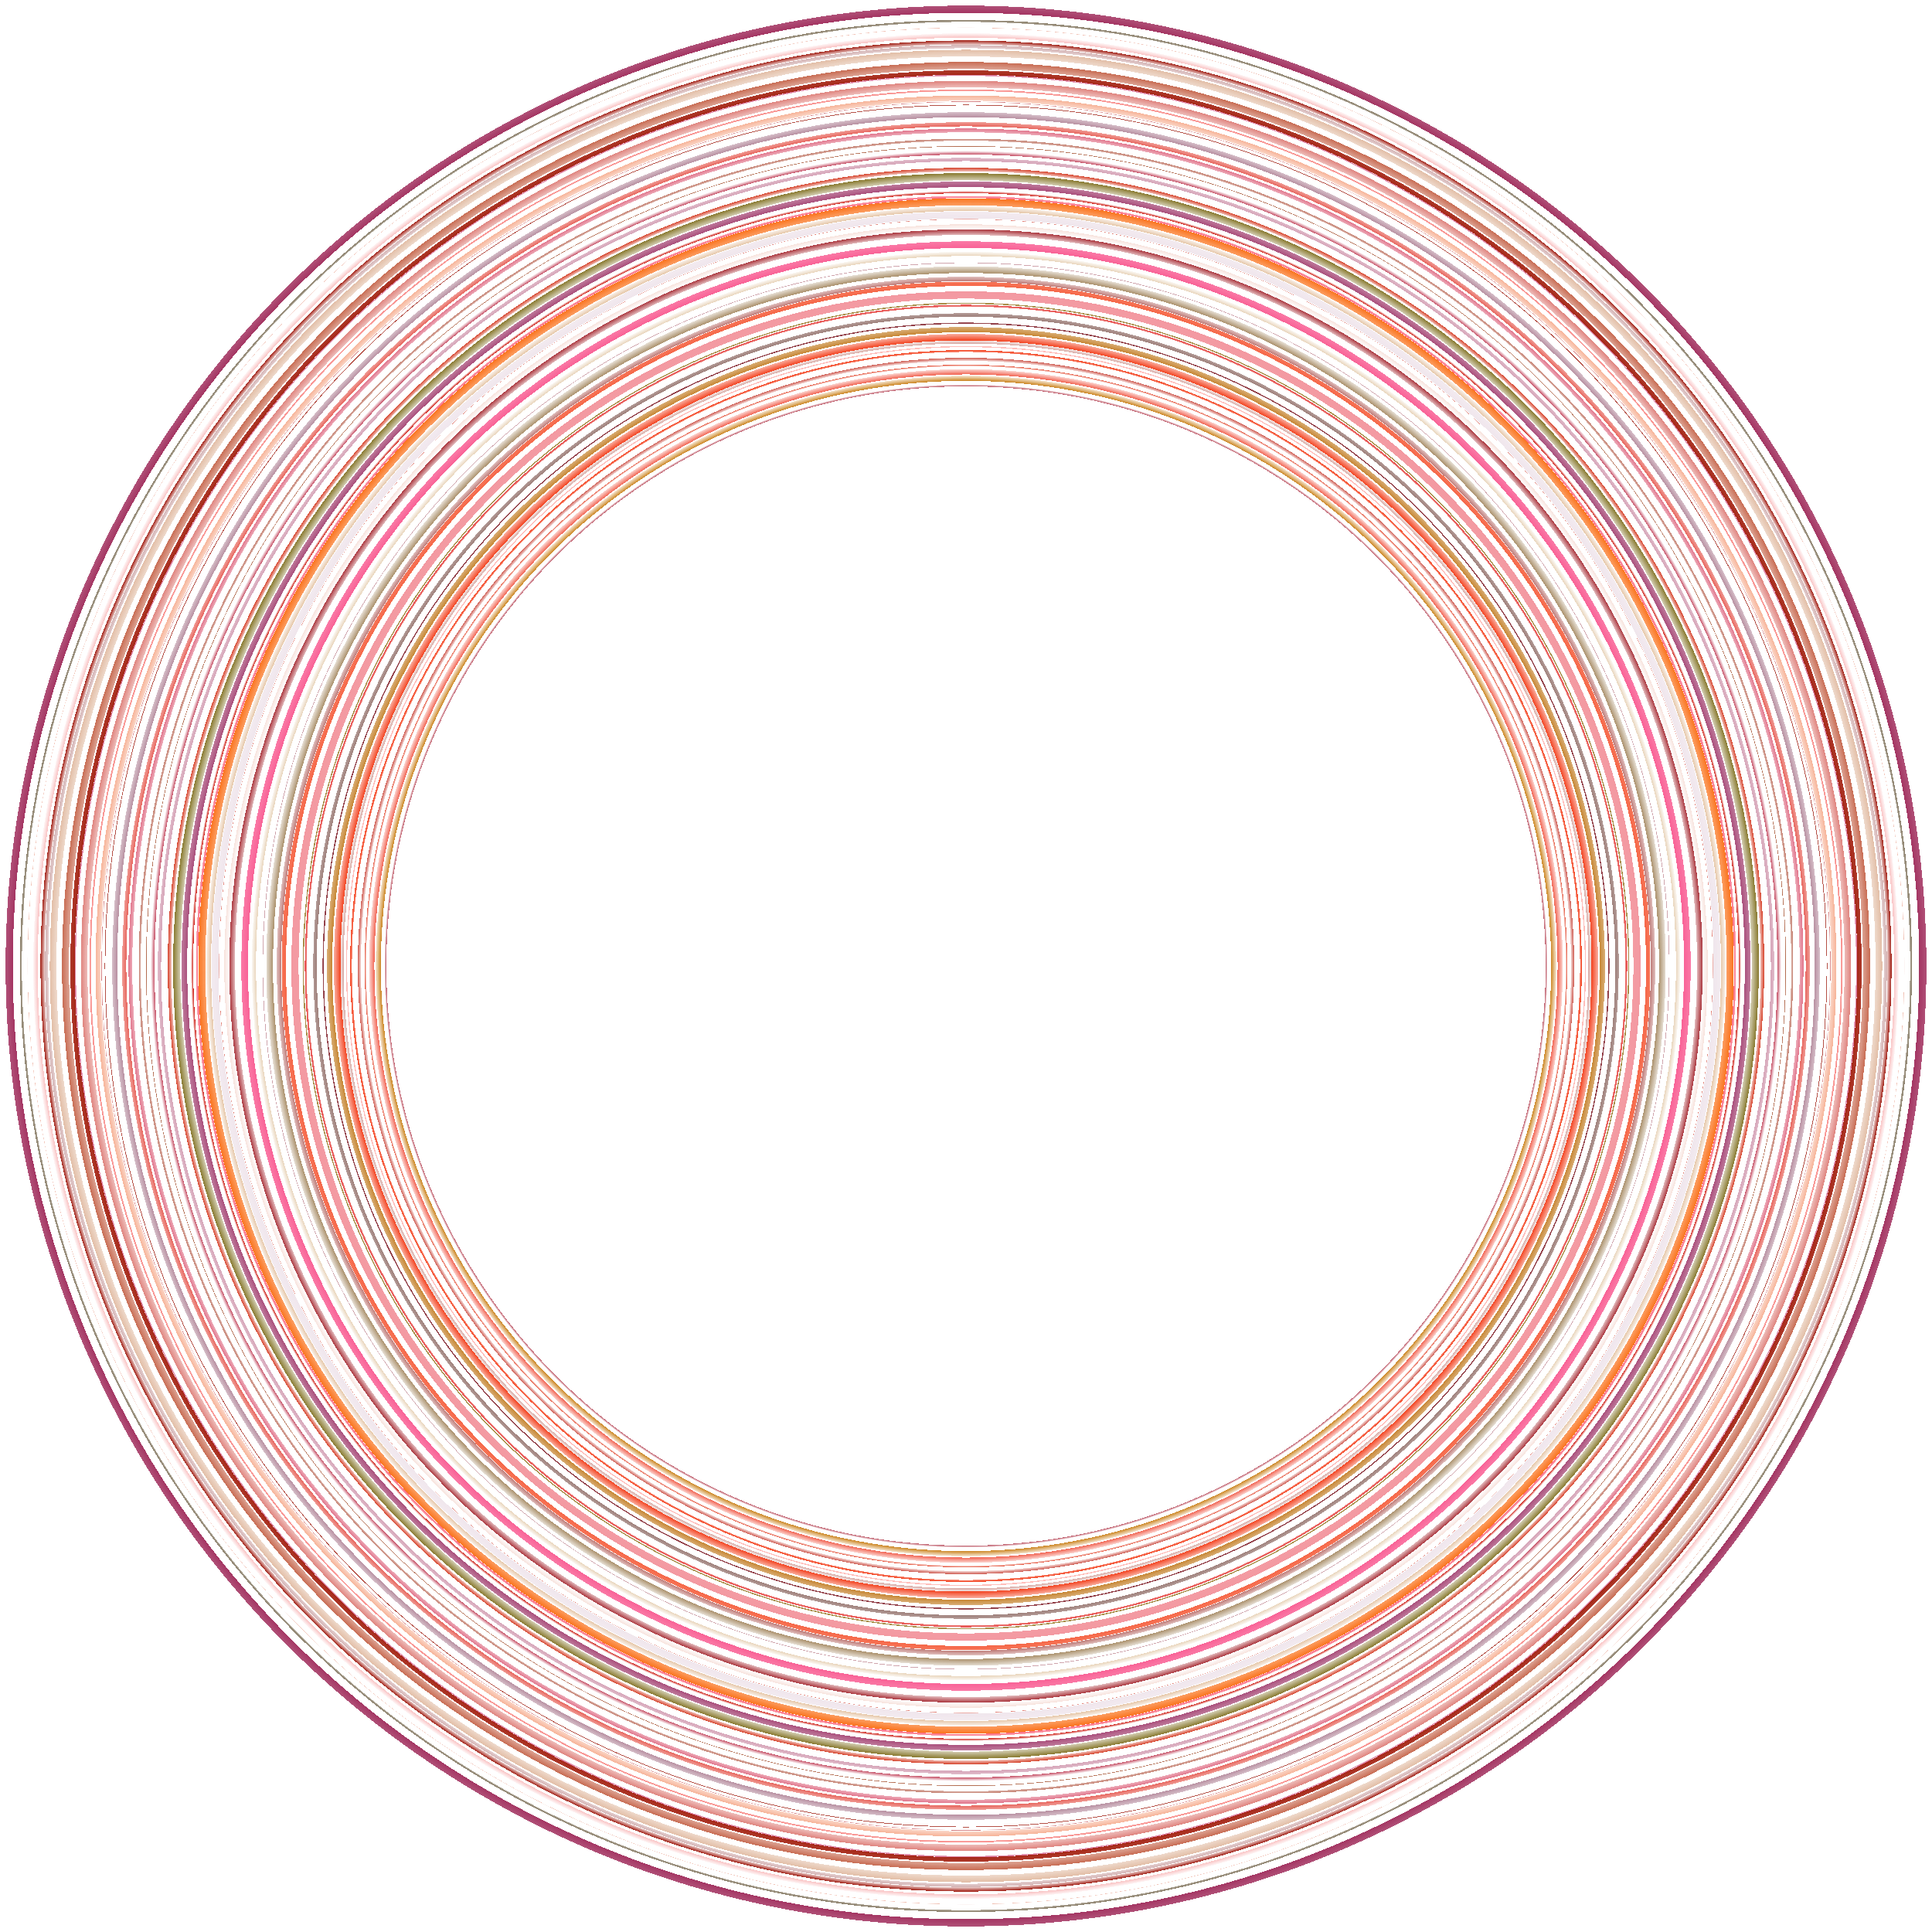 <svg xmlns="http://www.w3.org/2000/svg" xmlns:svg="http://www.w3.org/2000/svg" xmlns:xlink="http://www.w3.org/1999/xlink" id="svg8" width="238" height="238" version="1.1" viewBox="0 0 238 238"><defs id="defs_LG"><linearGradient id="LG"><stop style="stop-color:#000;stop-opacity:0" id="stop0" offset="0%"/><stop style="stop-color:#000;stop-opacity:0" id="stop_0" offset="60%"/><stop style="stop-color:#ab293c;stop-opacity:.78" id="stop1" offset="60%"/><stop style="stop-color:#ab293c;stop-opacity:.11" id="stop_1" offset="60.197%"/><stop style="stop-color:#000;stop-opacity:0" id="stop2" offset="60.197%"/><stop style="stop-color:#000;stop-opacity:0" id="stop_2" offset="60.575%"/><stop style="stop-color:#c97e14;stop-opacity:.933" id="stop3" offset="60.575%"/><stop style="stop-color:#c97e14;stop-opacity:.196" id="stop_3" offset="61.097%"/><stop style="stop-color:#000;stop-opacity:0" id="stop4" offset="61.097%"/><stop style="stop-color:#000;stop-opacity:0" id="stop_4" offset="61.241%"/><stop style="stop-color:#ed3018;stop-opacity:.737" id="stop5" offset="61.241%"/><stop style="stop-color:#ed3018;stop-opacity:.2" id="stop_5" offset="61.778%"/><stop style="stop-color:#000;stop-opacity:0" id="stop6" offset="61.778%"/><stop style="stop-color:#000;stop-opacity:0" id="stop_6" offset="62.095%"/><stop style="stop-color:#e0371b;stop-opacity:.212" id="stop7" offset="62.095%"/><stop style="stop-color:#e0371b;stop-opacity:.82" id="stop_7" offset="62.247%"/><stop style="stop-color:#000;stop-opacity:0" id="stop8" offset="62.247%"/><stop style="stop-color:#000;stop-opacity:0" id="stop_8" offset="62.64%"/><stop style="stop-color:#ce594f;stop-opacity:.243" id="stop9" offset="62.64%"/><stop style="stop-color:#ce594f;stop-opacity:.976" id="stop_9" offset="62.958%"/><stop style="stop-color:#000;stop-opacity:0" id="stop10" offset="62.958%"/><stop style="stop-color:#000;stop-opacity:0" id="stop_10" offset="63.563%"/><stop style="stop-color:#f33712;stop-opacity:.584" id="stop11" offset="63.563%"/><stop style="stop-color:#f33712;stop-opacity:.953" id="stop_11" offset="63.752%"/><stop style="stop-color:#000;stop-opacity:0" id="stop12" offset="63.752%"/><stop style="stop-color:#000;stop-opacity:0" id="stop_12" offset="64.062%"/><stop style="stop-color:#ff5047;stop-opacity:.353" id="stop13" offset="64.062%"/><stop style="stop-color:#ff5047;stop-opacity:.396" id="stop_13" offset="64.175%"/><stop style="stop-color:#000;stop-opacity:0" id="stop14" offset="64.175%"/><stop style="stop-color:#000;stop-opacity:0" id="stop_14" offset="64.44%"/><stop style="stop-color:#be7269;stop-opacity:.596" id="stop15" offset="64.44%"/><stop style="stop-color:#be7269;stop-opacity:.169" id="stop_15" offset="64.743%"/><stop style="stop-color:#000;stop-opacity:0" id="stop16" offset="64.743%"/><stop style="stop-color:#000;stop-opacity:0" id="stop_16" offset="64.758%"/><stop style="stop-color:#f34320;stop-opacity:.992" id="stop17" offset="64.758%"/><stop style="stop-color:#f34320;stop-opacity:.435" id="stop_17" offset="65.431%"/><stop style="stop-color:#000;stop-opacity:0" id="stop18" offset="65.431%"/><stop style="stop-color:#000;stop-opacity:0" id="stop_18" offset="65.605%"/><stop style="stop-color:#bf7618;stop-opacity:.875" id="stop19" offset="65.605%"/><stop style="stop-color:#bf7618;stop-opacity:.604" id="stop_19" offset="66.142%"/><stop style="stop-color:#000;stop-opacity:0" id="stop20" offset="66.142%"/><stop style="stop-color:#000;stop-opacity:0" id="stop_20" offset="66.49%"/><stop style="stop-color:#801f29;stop-opacity:.957" id="stop21" offset="66.49%"/><stop style="stop-color:#801f29;stop-opacity:.733" id="stop_21" offset="66.604%"/><stop style="stop-color:#000;stop-opacity:0" id="stop22" offset="66.604%"/><stop style="stop-color:#000;stop-opacity:0" id="stop_22" offset="67.216%"/><stop style="stop-color:#906d67;stop-opacity:.867" id="stop23" offset="67.216%"/><stop style="stop-color:#906d67;stop-opacity:.69" id="stop_23" offset="67.572%"/><stop style="stop-color:#000;stop-opacity:0" id="stop24" offset="67.572%"/><stop style="stop-color:#000;stop-opacity:0" id="stop_24" offset="68.26%"/><stop style="stop-color:#e3322e;stop-opacity:.612" id="stop25" offset="68.26%"/><stop style="stop-color:#e3322e;stop-opacity:.906" id="stop_25" offset="68.442%"/><stop style="stop-color:#000;stop-opacity:0" id="stop26" offset="68.442%"/><stop style="stop-color:#000;stop-opacity:0" id="stop_26" offset="68.548%"/><stop style="stop-color:#8c690d;stop-opacity:.761" id="stop27" offset="68.548%"/><stop style="stop-color:#8c690d;stop-opacity:.745" id="stop_27" offset="68.661%"/><stop style="stop-color:#000;stop-opacity:0" id="stop28" offset="68.661%"/><stop style="stop-color:#000;stop-opacity:0" id="stop_28" offset="69.085%"/><stop style="stop-color:#e2081a;stop-opacity:.404" id="stop29" offset="69.085%"/><stop style="stop-color:#e2081a;stop-opacity:.412" id="stop_29" offset="69.834%"/><stop style="stop-color:#000;stop-opacity:0" id="stop30" offset="69.834%"/><stop style="stop-color:#000;stop-opacity:0" id="stop_30" offset="70.393%"/><stop style="stop-color:#f33f17;stop-opacity:.788" id="stop31" offset="70.393%"/><stop style="stop-color:#f33f17;stop-opacity:.722" id="stop_31" offset="70.832%"/><stop style="stop-color:#000;stop-opacity:0" id="stop32" offset="70.832%"/><stop style="stop-color:#000;stop-opacity:0" id="stop_32" offset="70.885%"/><stop style="stop-color:#b56864;stop-opacity:.871" id="stop33" offset="70.885%"/><stop style="stop-color:#b56864;stop-opacity:.427" id="stop_33" offset="71.346%"/><stop style="stop-color:#000;stop-opacity:0" id="stop34" offset="71.346%"/><stop style="stop-color:#000;stop-opacity:0" id="stop_34" offset="71.74%"/><stop style="stop-color:#815a23;stop-opacity:.663" id="stop35" offset="71.74%"/><stop style="stop-color:#815a23;stop-opacity:.192" id="stop_35" offset="72.436%"/><stop style="stop-color:#000;stop-opacity:0" id="stop36" offset="72.436%"/><stop style="stop-color:#000;stop-opacity:0" id="stop_36" offset="72.769%"/><stop style="stop-color:#841429;stop-opacity:.404" id="stop37" offset="72.769%"/><stop style="stop-color:#841429;stop-opacity:.365" id="stop_37" offset="72.829%"/><stop style="stop-color:#000;stop-opacity:0" id="stop38" offset="72.829%"/><stop style="stop-color:#000;stop-opacity:0" id="stop_38" offset="73.495%"/><stop style="stop-color:#b16c14;stop-opacity:.286" id="stop39" offset="73.495%"/><stop style="stop-color:#b16c14;stop-opacity:.047" id="stop_39" offset="73.933%"/><stop style="stop-color:#000;stop-opacity:0" id="stop40" offset="73.933%"/><stop style="stop-color:#000;stop-opacity:0" id="stop_40" offset="74.327%"/><stop style="stop-color:#f61865;stop-opacity:.678" id="stop41" offset="74.327%"/><stop style="stop-color:#f61865;stop-opacity:.58" id="stop_41" offset="75.015%"/><stop style="stop-color:#000;stop-opacity:0" id="stop42" offset="75.015%"/><stop style="stop-color:#000;stop-opacity:0" id="stop_42" offset="75.681%"/><stop style="stop-color:#a22129;stop-opacity:.314" id="stop43" offset="75.681%"/><stop style="stop-color:#a22129;stop-opacity:.894" id="stop_43" offset="76.256%"/><stop style="stop-color:#000;stop-opacity:0" id="stop44" offset="76.256%"/><stop style="stop-color:#000;stop-opacity:0" id="stop_44" offset="76.369%"/><stop style="stop-color:#cc421c;stop-opacity:.027" id="stop45" offset="76.369%"/><stop style="stop-color:#cc421c;stop-opacity:.153" id="stop_45" offset="76.778%"/><stop style="stop-color:#000;stop-opacity:0" id="stop46" offset="76.778%"/><stop style="stop-color:#000;stop-opacity:0" id="stop_46" offset="77.3%"/><stop style="stop-color:#c71606;stop-opacity:.616" id="stop47" offset="77.3%"/><stop style="stop-color:#c71606;stop-opacity:.231" id="stop_47" offset="77.33%"/><stop style="stop-color:#000;stop-opacity:0" id="stop48" offset="77.33%"/><stop style="stop-color:#000;stop-opacity:0" id="stop_48" offset="77.398%"/><stop style="stop-color:#8e4373;stop-opacity:.133" id="stop49" offset="77.398%"/><stop style="stop-color:#8e4373;stop-opacity:.11" id="stop_49" offset="78.086%"/><stop style="stop-color:#000;stop-opacity:0" id="stop50" offset="78.086%"/><stop style="stop-color:#000;stop-opacity:0" id="stop_50" offset="78.154%"/><stop style="stop-color:#c3782f;stop-opacity:.416" id="stop51" offset="78.154%"/><stop style="stop-color:#c3782f;stop-opacity:.11" id="stop_51" offset="78.623%"/><stop style="stop-color:#000;stop-opacity:0" id="stop52" offset="78.623%"/><stop style="stop-color:#000;stop-opacity:0" id="stop_52" offset="78.744%"/><stop style="stop-color:#fa6f16;stop-opacity:.678" id="stop53" offset="78.744%"/><stop style="stop-color:#fa6f16;stop-opacity:.965" id="stop_53" offset="79.478%"/><stop style="stop-color:#000;stop-opacity:0" id="stop54" offset="79.478%"/><stop style="stop-color:#000;stop-opacity:0" id="stop_54" offset="79.508%"/><stop style="stop-color:#fa4e66;stop-opacity:.847" id="stop55" offset="79.508%"/><stop style="stop-color:#fa4e66;stop-opacity:.518" id="stop_55" offset="79.72%"/><stop style="stop-color:#000;stop-opacity:0" id="stop56" offset="79.72%"/><stop style="stop-color:#000;stop-opacity:0" id="stop_56" offset="79.992%"/><stop style="stop-color:#cc180f;stop-opacity:.976" id="stop57" offset="79.992%"/><stop style="stop-color:#cc180f;stop-opacity:.125" id="stop_57" offset="80.219%"/><stop style="stop-color:#000;stop-opacity:0" id="stop58" offset="80.219%"/><stop style="stop-color:#000;stop-opacity:0" id="stop_58" offset="80.62%"/><stop style="stop-color:#94225a;stop-opacity:.792" id="stop59" offset="80.62%"/><stop style="stop-color:#94225a;stop-opacity:.604" id="stop_59" offset="81.203%"/><stop style="stop-color:#000;stop-opacity:0" id="stop60" offset="81.203%"/><stop style="stop-color:#000;stop-opacity:0" id="stop_60" offset="81.331%"/><stop style="stop-color:#897a30;stop-opacity:.365" id="stop61" offset="81.331%"/><stop style="stop-color:#897a30;stop-opacity:1" id="stop_61" offset="82.073%"/><stop style="stop-color:#000;stop-opacity:0" id="stop62" offset="82.073%"/><stop style="stop-color:#000;stop-opacity:0" id="stop_62" offset="82.269%"/><stop style="stop-color:#d23016;stop-opacity:.322" id="stop63" offset="82.269%"/><stop style="stop-color:#d23016;stop-opacity:.898" id="stop_63" offset="82.632%"/><stop style="stop-color:#000;stop-opacity:0" id="stop64" offset="82.632%"/><stop style="stop-color:#000;stop-opacity:0" id="stop_64" offset="83.321%"/><stop style="stop-color:#b2557a;stop-opacity:.529" id="stop65" offset="83.321%"/><stop style="stop-color:#b2557a;stop-opacity:.416" id="stop_65" offset="83.654%"/><stop style="stop-color:#000;stop-opacity:0" id="stop66" offset="83.654%"/><stop style="stop-color:#000;stop-opacity:0" id="stop_66" offset="84.002%"/><stop style="stop-color:#b6203c;stop-opacity:.773" id="stop67" offset="84.002%"/><stop style="stop-color:#b6203c;stop-opacity:.047" id="stop_67" offset="84.372%"/><stop style="stop-color:#000;stop-opacity:0" id="stop68" offset="84.372%"/><stop style="stop-color:#000;stop-opacity:0" id="stop_68" offset="84.834%"/><stop style="stop-color:#95330c;stop-opacity:.741" id="stop69" offset="84.834%"/><stop style="stop-color:#95330c;stop-opacity:.561" id="stop_69" offset="84.894%"/><stop style="stop-color:#000;stop-opacity:0" id="stop70" offset="84.894%"/><stop style="stop-color:#000;stop-opacity:0" id="stop_70" offset="85.431%"/><stop style="stop-color:#a63e26;stop-opacity:.408" id="stop71" offset="85.431%"/><stop style="stop-color:#a63e26;stop-opacity:.651" id="stop_71" offset="85.635%"/><stop style="stop-color:#000;stop-opacity:0" id="stop72" offset="85.635%"/><stop style="stop-color:#000;stop-opacity:0" id="stop_72" offset="86.301%"/><stop style="stop-color:#c8022b;stop-opacity:.337" id="stop73" offset="86.301%"/><stop style="stop-color:#c8022b;stop-opacity:.537" id="stop_73" offset="86.687%"/><stop style="stop-color:#000;stop-opacity:0" id="stop74" offset="86.687%"/><stop style="stop-color:#000;stop-opacity:0" id="stop_74" offset="86.921%"/><stop style="stop-color:#da0f01;stop-opacity:.635" id="stop75" offset="86.921%"/><stop style="stop-color:#da0f01;stop-opacity:.416" id="stop_75" offset="87.345%"/><stop style="stop-color:#000;stop-opacity:0" id="stop76" offset="87.345%"/><stop style="stop-color:#000;stop-opacity:0" id="stop_76" offset="87.867%"/><stop style="stop-color:#995f78;stop-opacity:.686" id="stop77" offset="87.867%"/><stop style="stop-color:#995f78;stop-opacity:.412" id="stop_77" offset="88.381%"/><stop style="stop-color:#000;stop-opacity:0" id="stop78" offset="88.381%"/><stop style="stop-color:#000;stop-opacity:0" id="stop_78" offset="89.085%"/><stop style="stop-color:#9d180b;stop-opacity:.753" id="stop79" offset="89.085%"/><stop style="stop-color:#9d180b;stop-opacity:.761" id="stop_79" offset="89.16%"/><stop style="stop-color:#000;stop-opacity:0" id="stop80" offset="89.16%"/><stop style="stop-color:#000;stop-opacity:0" id="stop_80" offset="89.425%"/><stop style="stop-color:#ca5b5c;stop-opacity:.094" id="stop81" offset="89.425%"/><stop style="stop-color:#ca5b5c;stop-opacity:.863" id="stop_81" offset="89.493%"/><stop style="stop-color:#000;stop-opacity:0" id="stop82" offset="89.493%"/><stop style="stop-color:#000;stop-opacity:0" id="stop_82" offset="89.576%"/><stop style="stop-color:#f07949;stop-opacity:.31" id="stop83" offset="89.576%"/><stop style="stop-color:#f07949;stop-opacity:.561" id="stop_83" offset="90.106%"/><stop style="stop-color:#000;stop-opacity:0" id="stop84" offset="90.106%"/><stop style="stop-color:#000;stop-opacity:0" id="stop_84" offset="90.575%"/><stop style="stop-color:#f3231e;stop-opacity:.369" id="stop85" offset="90.575%"/><stop style="stop-color:#f3231e;stop-opacity:.557" id="stop_85" offset="90.726%"/><stop style="stop-color:#000;stop-opacity:0" id="stop86" offset="90.726%"/><stop style="stop-color:#000;stop-opacity:0" id="stop_86" offset="90.946%"/><stop style="stop-color:#dd7b75;stop-opacity:.502" id="stop87" offset="90.946%"/><stop style="stop-color:#dd7b75;stop-opacity:.929" id="stop_87" offset="91.619%"/><stop style="stop-color:#000;stop-opacity:0" id="stop88" offset="91.619%"/><stop style="stop-color:#000;stop-opacity:0" id="stop_88" offset="92.141%"/><stop style="stop-color:#c11a56;stop-opacity:.408" id="stop89" offset="92.141%"/><stop style="stop-color:#c11a56;stop-opacity:.612" id="stop_89" offset="92.254%"/><stop style="stop-color:#000;stop-opacity:0" id="stop90" offset="92.254%"/><stop style="stop-color:#000;stop-opacity:0" id="stop_90" offset="92.262%"/><stop style="stop-color:#a11c0b;stop-opacity:.949" id="stop91" offset="92.262%"/><stop style="stop-color:#a11c0b;stop-opacity:.871" id="stop_91" offset="92.708%"/><stop style="stop-color:#000;stop-opacity:0" id="stop92" offset="92.708%"/><stop style="stop-color:#000;stop-opacity:0" id="stop_92" offset="92.859%"/><stop style="stop-color:#bf5437;stop-opacity:.537" id="stop93" offset="92.859%"/><stop style="stop-color:#bf5437;stop-opacity:.855" id="stop_93" offset="93.578%"/><stop style="stop-color:#000;stop-opacity:0" id="stop94" offset="93.578%"/><stop style="stop-color:#000;stop-opacity:0" id="stop_94" offset="94.153%"/><stop style="stop-color:#bb652d;stop-opacity:.247" id="stop95" offset="94.153%"/><stop style="stop-color:#bb652d;stop-opacity:.42" id="stop_95" offset="94.841%"/><stop style="stop-color:#000;stop-opacity:0" id="stop96" offset="94.841%"/><stop style="stop-color:#000;stop-opacity:0" id="stop_96" offset="95.008%"/><stop style="stop-color:#872b2d;stop-opacity:.235" id="stop97" offset="95.008%"/><stop style="stop-color:#872b2d;stop-opacity:.349" id="stop_97" offset="95.333%"/><stop style="stop-color:#000;stop-opacity:0" id="stop98" offset="95.333%"/><stop style="stop-color:#000;stop-opacity:0" id="stop_98" offset="95.393%"/><stop style="stop-color:#9e160b;stop-opacity:.251" id="stop99" offset="95.393%"/><stop style="stop-color:#9e160b;stop-opacity:.953" id="stop_99" offset="95.809%"/><stop style="stop-color:#000;stop-opacity:0" id="stop100" offset="95.809%"/><stop style="stop-color:#000;stop-opacity:0" id="stop_100" offset="96.097%"/><stop style="stop-color:#ef5254;stop-opacity:.341" id="stop101" offset="96.097%"/><stop style="stop-color:#ef5254;stop-opacity:.047" id="stop_101" offset="96.551%"/><stop style="stop-color:#000;stop-opacity:0" id="stop102" offset="96.551%"/><stop style="stop-color:#000;stop-opacity:0" id="stop_102" offset="97.118%"/><stop style="stop-color:#dc6444;stop-opacity:.443" id="stop103" offset="97.118%"/><stop style="stop-color:#dc6444;stop-opacity:.027" id="stop_103" offset="97.163%"/><stop style="stop-color:#000;stop-opacity:0" id="stop104" offset="97.163%"/><stop style="stop-color:#000;stop-opacity:0" id="stop_104" offset="97.731%"/><stop style="stop-color:#867a64;stop-opacity:.659" id="stop105" offset="97.731%"/><stop style="stop-color:#867a64;stop-opacity:.992" id="stop_105" offset="97.927%"/><stop style="stop-color:#000;stop-opacity:0" id="stop106" offset="97.927%"/><stop style="stop-color:#000;stop-opacity:0" id="stop_106" offset="98.676%"/><stop style="stop-color:#9c2455;stop-opacity:.918" id="stop107" offset="98.676%"/><stop style="stop-color:#9c2455;stop-opacity:.8" id="stop_107" offset="99.418%"/><stop style="stop-color:#000;stop-opacity:0" id="stop108" offset="99.418%"/><stop style="stop-color:#000;stop-opacity:0" id="stop_108" offset="100%"/></linearGradient><radialGradient id="linearGradient" cx="119" cy="119" r="119" fx="119" fy="119" gradientUnits="userSpaceOnUse" xlink:href="#LG"/></defs><rect style="opacity:1;fill:url(#linearGradient);fill-opacity:1;stroke:none;stroke-width:0;stroke-miterlimit:4;stroke-dasharray:none;stroke-opacity:1" id="rect4" width="238" height="238" x="0" y="0"/></svg>